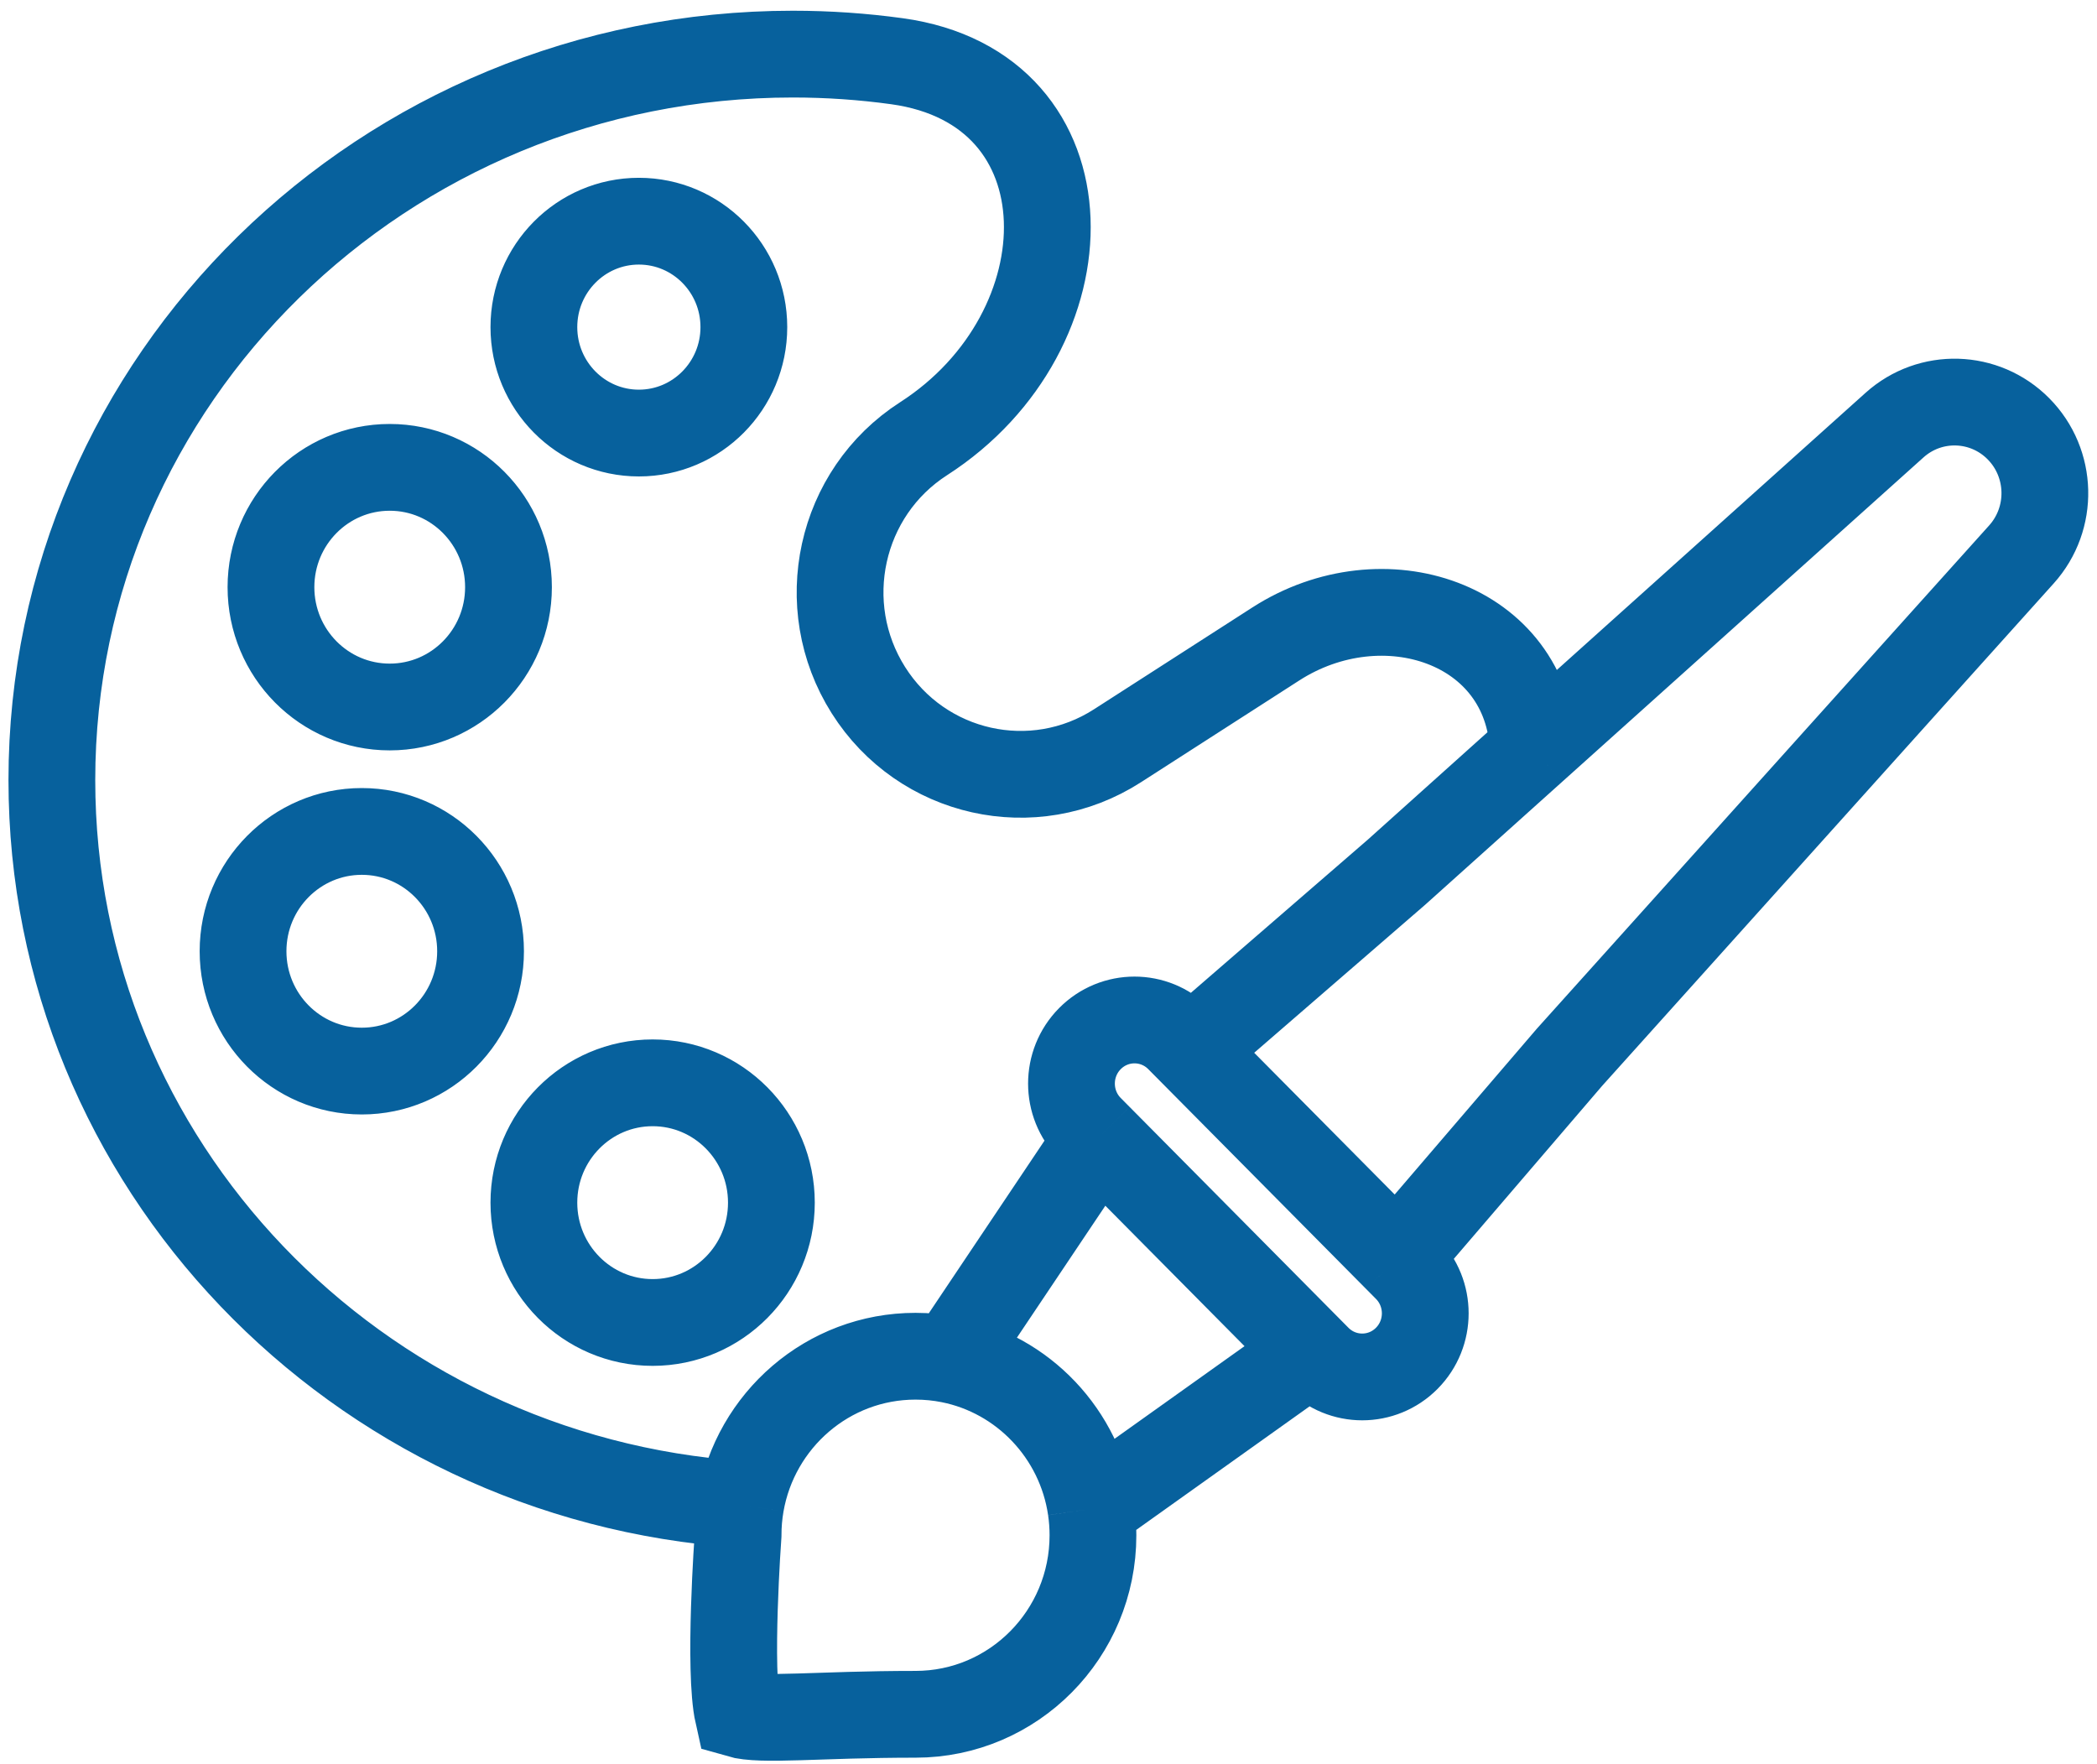 <svg width="145" height="122" viewBox="0 0 145 122" fill="none" xmlns="http://www.w3.org/2000/svg">
<path d="M65.688 94.011C64.917 93.858 64.12 93.778 63.304 93.778C57.251 93.778 52.221 98.202 51.217 104.02M65.688 94.011C70.742 95.015 74.682 99.15 75.441 104.331M65.688 94.011L75.98 78.655M75.441 104.331C75.529 104.927 75.574 105.537 75.574 106.158C75.574 112.995 70.081 118.537 63.304 118.537C56.528 118.537 52.663 119.013 51.035 118.537C50.353 115.503 51.035 106.158 51.035 106.158C51.035 105.429 51.097 104.714 51.217 104.02M75.441 104.331L90.669 93.477M96.597 87.019L97.274 87.702C98.977 89.42 98.977 92.204 97.274 93.922C95.572 95.639 92.812 95.639 91.11 93.922L90.669 93.477M96.597 87.019L108.521 73.111L139.776 38.335C142.013 35.846 141.921 32.023 139.566 29.647C137.227 27.288 133.471 27.177 131 29.395L106.018 51.822M96.597 87.019L82.334 72.628M90.669 93.477L75.98 78.655M82.334 72.628L81.529 71.816C79.827 70.098 77.067 70.098 75.365 71.816C73.663 73.533 73.663 76.318 75.365 78.035L75.98 78.655M82.334 72.628L96.567 60.305L106.018 51.822M106.018 51.822V51.822C105.645 43.042 95.613 39.772 88.222 44.525L77.269 51.567C71.459 55.304 63.747 53.58 60.044 47.718C56.341 41.855 58.05 34.074 63.86 30.337V30.337C75.454 22.882 75.676 6.113 62.02 4.233C59.669 3.909 57.267 3.742 54.825 3.742C26.526 3.742 3.586 26.217 3.586 53.942C3.586 80.479 24.602 102.207 51.217 104.02M51.435 22.619C51.435 26.664 48.185 29.944 44.176 29.944C40.166 29.944 36.916 26.664 36.916 22.619C36.916 18.573 40.166 15.294 44.176 15.294C48.185 15.294 51.435 18.573 51.435 22.619ZM35.16 40.601C35.16 45.177 31.483 48.886 26.948 48.886C22.413 48.886 18.736 45.177 18.736 40.601C18.736 36.025 22.413 32.316 26.948 32.316C31.483 32.316 35.16 36.025 35.16 40.601ZM33.229 65.776C33.229 70.352 29.552 74.061 25.017 74.061C20.482 74.061 16.806 70.352 16.806 65.776C16.806 61.2 20.482 57.491 25.017 57.491C29.552 57.491 33.229 61.2 33.229 65.776ZM53.339 83.159C53.339 87.735 49.663 91.444 45.128 91.444C40.593 91.444 36.916 87.735 36.916 83.159C36.916 78.583 40.593 74.873 45.128 74.873C49.663 74.873 53.339 78.583 53.339 83.159Z" stroke="#07619D" stroke-width="6"/>
</svg>
